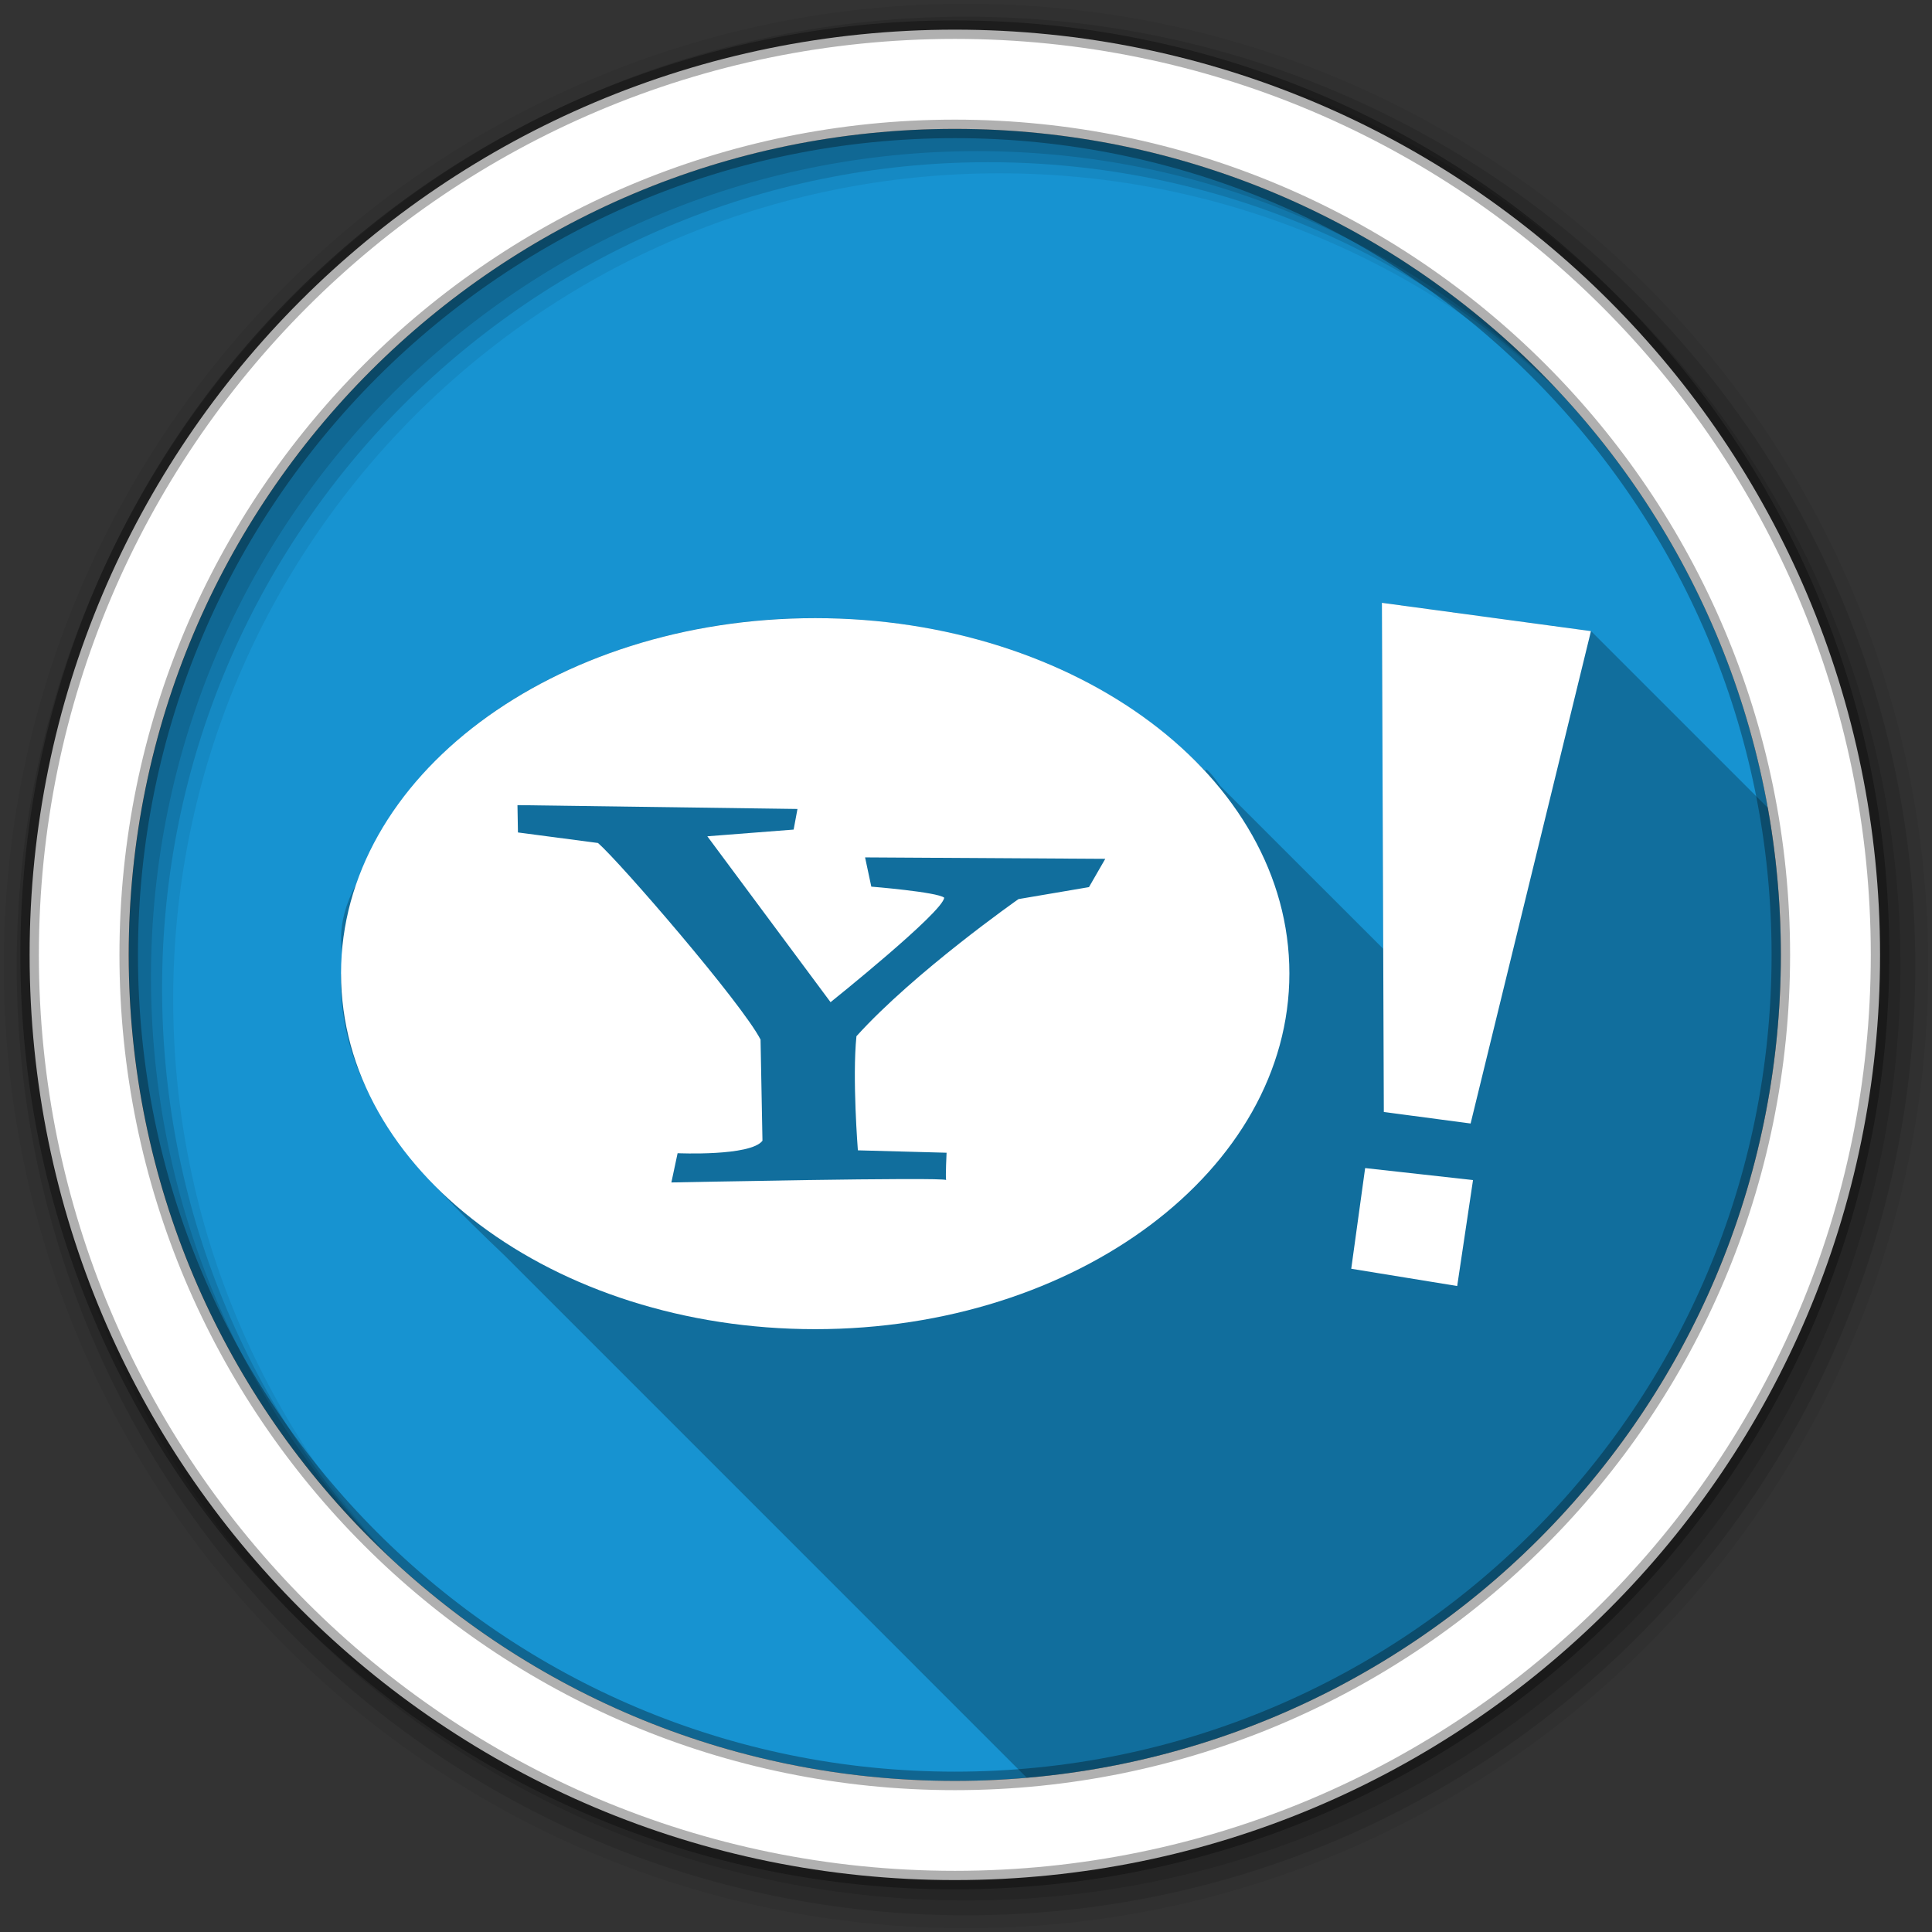 <?xml version="1.0" encoding="UTF-8" standalone="no"?>
<svg xmlns="http://www.w3.org/2000/svg" height="512" viewBox="0 0 512 512" width="512" version="1.1">
 <rect x="0" y="0" width="512" height="512" fill="#333333" stroke="none"/>
 <defs id="defs68">
  <filter id="filter3174" color-interpolation-filters="sRGB">
   <feGaussianBlur id="feGaussianBlur3176" stdDeviation="1.71"/>
  </filter>
  <linearGradient id="linearGradient3251" gradientUnits="userSpaceOnUse" y1="92.54" gradientTransform="scale(1.006 .994)" x2="0" y2="7.02">
   <stop id="stop3750"/>
   <stop id="stop3752" stop-opacity="0.588" offset="1"/>
  </linearGradient>
 </defs>
 <path id="path8" fill-rule="evenodd" fill="#1793d1" d="m471.95 253.05c0 120.9-98.006 218.91-218.91 218.91s-218.91-98.006-218.91-218.91 98.006-218.91 218.91-218.91 218.91 98.006 218.91 218.91"/>
 <path id="path10" d="m256 1c-140.83 0-255 114.17-255 255s114.17 255 255 255 255-114.17 255-255-114.17-255-255-255m8.827 44.931c120.9 0 218.9 98 218.9 218.9s-98 218.9-218.9 218.9-218.93-98-218.93-218.9 98.03-218.9 218.93-218.9" fill-rule="evenodd" fill-opacity="0.067"/>
 <path id="path14" d="m256 4.43c-138.94 0-251.57 112.63-251.57 251.57s112.63 251.57 251.57 251.57 251.57-112.63 251.57-251.57-112.63-251.57-251.57-251.57m5.885 38.556c120.9 0 218.9 98 218.9 218.9s-98 218.9-218.9 218.9-218.93-98-218.93-218.9 98.03-218.9 218.93-218.9" fill-rule="evenodd" fill-opacity="0.129"/>
 <path id="path16" d="m256 8.36c-136.77 0-247.64 110.87-247.64 247.64s110.87 247.64 247.64 247.64 247.64-110.87 247.64-247.64-110.87-247.64-247.64-247.64m2.942 31.691c120.9 0 218.9 98 218.9 218.9s-98 218.9-218.9 218.9-218.93-98-218.93-218.9 98.03-218.9 218.93-218.9" fill-rule="evenodd" fill-opacity="0.129"/>
 <path id="path18" d="m253.04 7.86c-135.42 0-245.19 109.78-245.19 245.19 0 135.42 109.78 245.19 245.19 245.19 135.42 0 245.19-109.78 245.19-245.19 0-135.42-109.78-245.19-245.19-245.19zm0 26.297c120.9 0 218.9 98 218.9 218.9s-98 218.9-218.9 218.9-218.93-98-218.93-218.9 98.03-218.9 218.93-218.9z" stroke-opacity="0.31" fill-rule="evenodd" stroke="#000" stroke-width="4.904" fill="#fff"/>
 <path id="path3339" opacity="0.25" d="m366.22 159.75 0.344 91.688-43.25-43.219c-0.026-0.026-0.036-0.068-0.062-0.094l-0.062-0.094c-2.38-3.369-3.915-4.907-3.625-3.594l-2.875-2.875c-26.362-25.997-64.194-37.734-100.66-37.75-48.61-0.245-103.54 22.244-121.69 70.625-5.509 10.183-5.024 19.637-0.031 27.438l-3.938-3.906c-0.823 22.853 11.157 41.214 25.844 57.25l0.344 0.344c5.559 6.04 11.486 11.752 17.25 17.25l138.29 138.3c111.98-9.66 199.85-103.59 199.85-218.06 0-13.289-1.169-26.301-3.438-38.938l-46.875-46.875-55.406-7.5z" color="#000000"/>
 <path id="path3851" fill="#fff" d="m366.22 159.75 0.508 134.94 22.998 3.049 31.892-130.49-55.397-7.497zm-150.18 4.066c-69.406 0-125.66 42.13-125.66 94.15s56.254 94.277 125.66 94.277 125.66-42.257 125.66-94.277-56.254-94.15-125.66-94.15zm-78.903 49.553 74.202 1.016-1.016 5.463-22.871 1.779 32.654 43.962s29.86-23.906 30.113-27.699c-1.896-1.517-19.313-2.922-19.313-2.922l-1.652-7.751 63.656 0.381-4.32 7.496-18.678 3.176s-27.522 19.272-42.946 36.339c-1.138 11.125 0.381 30.24 0.381 30.24l23.506 0.635s-0.309 6.28-0.127 7.242c-0.377-0.856-72.804 0.635-72.804 0.635l1.652-7.751s19.329 0.868 22.489-3.304l-0.508-26.809c-4.93-9.608-37.257-47.037-43.073-52.094l-21.219-2.795-0.127-7.242zm224.64 96.183-3.685 26.682 28.08 4.574 4.193-28.08-28.588-3.176z" color="#000000"/>
</svg>
